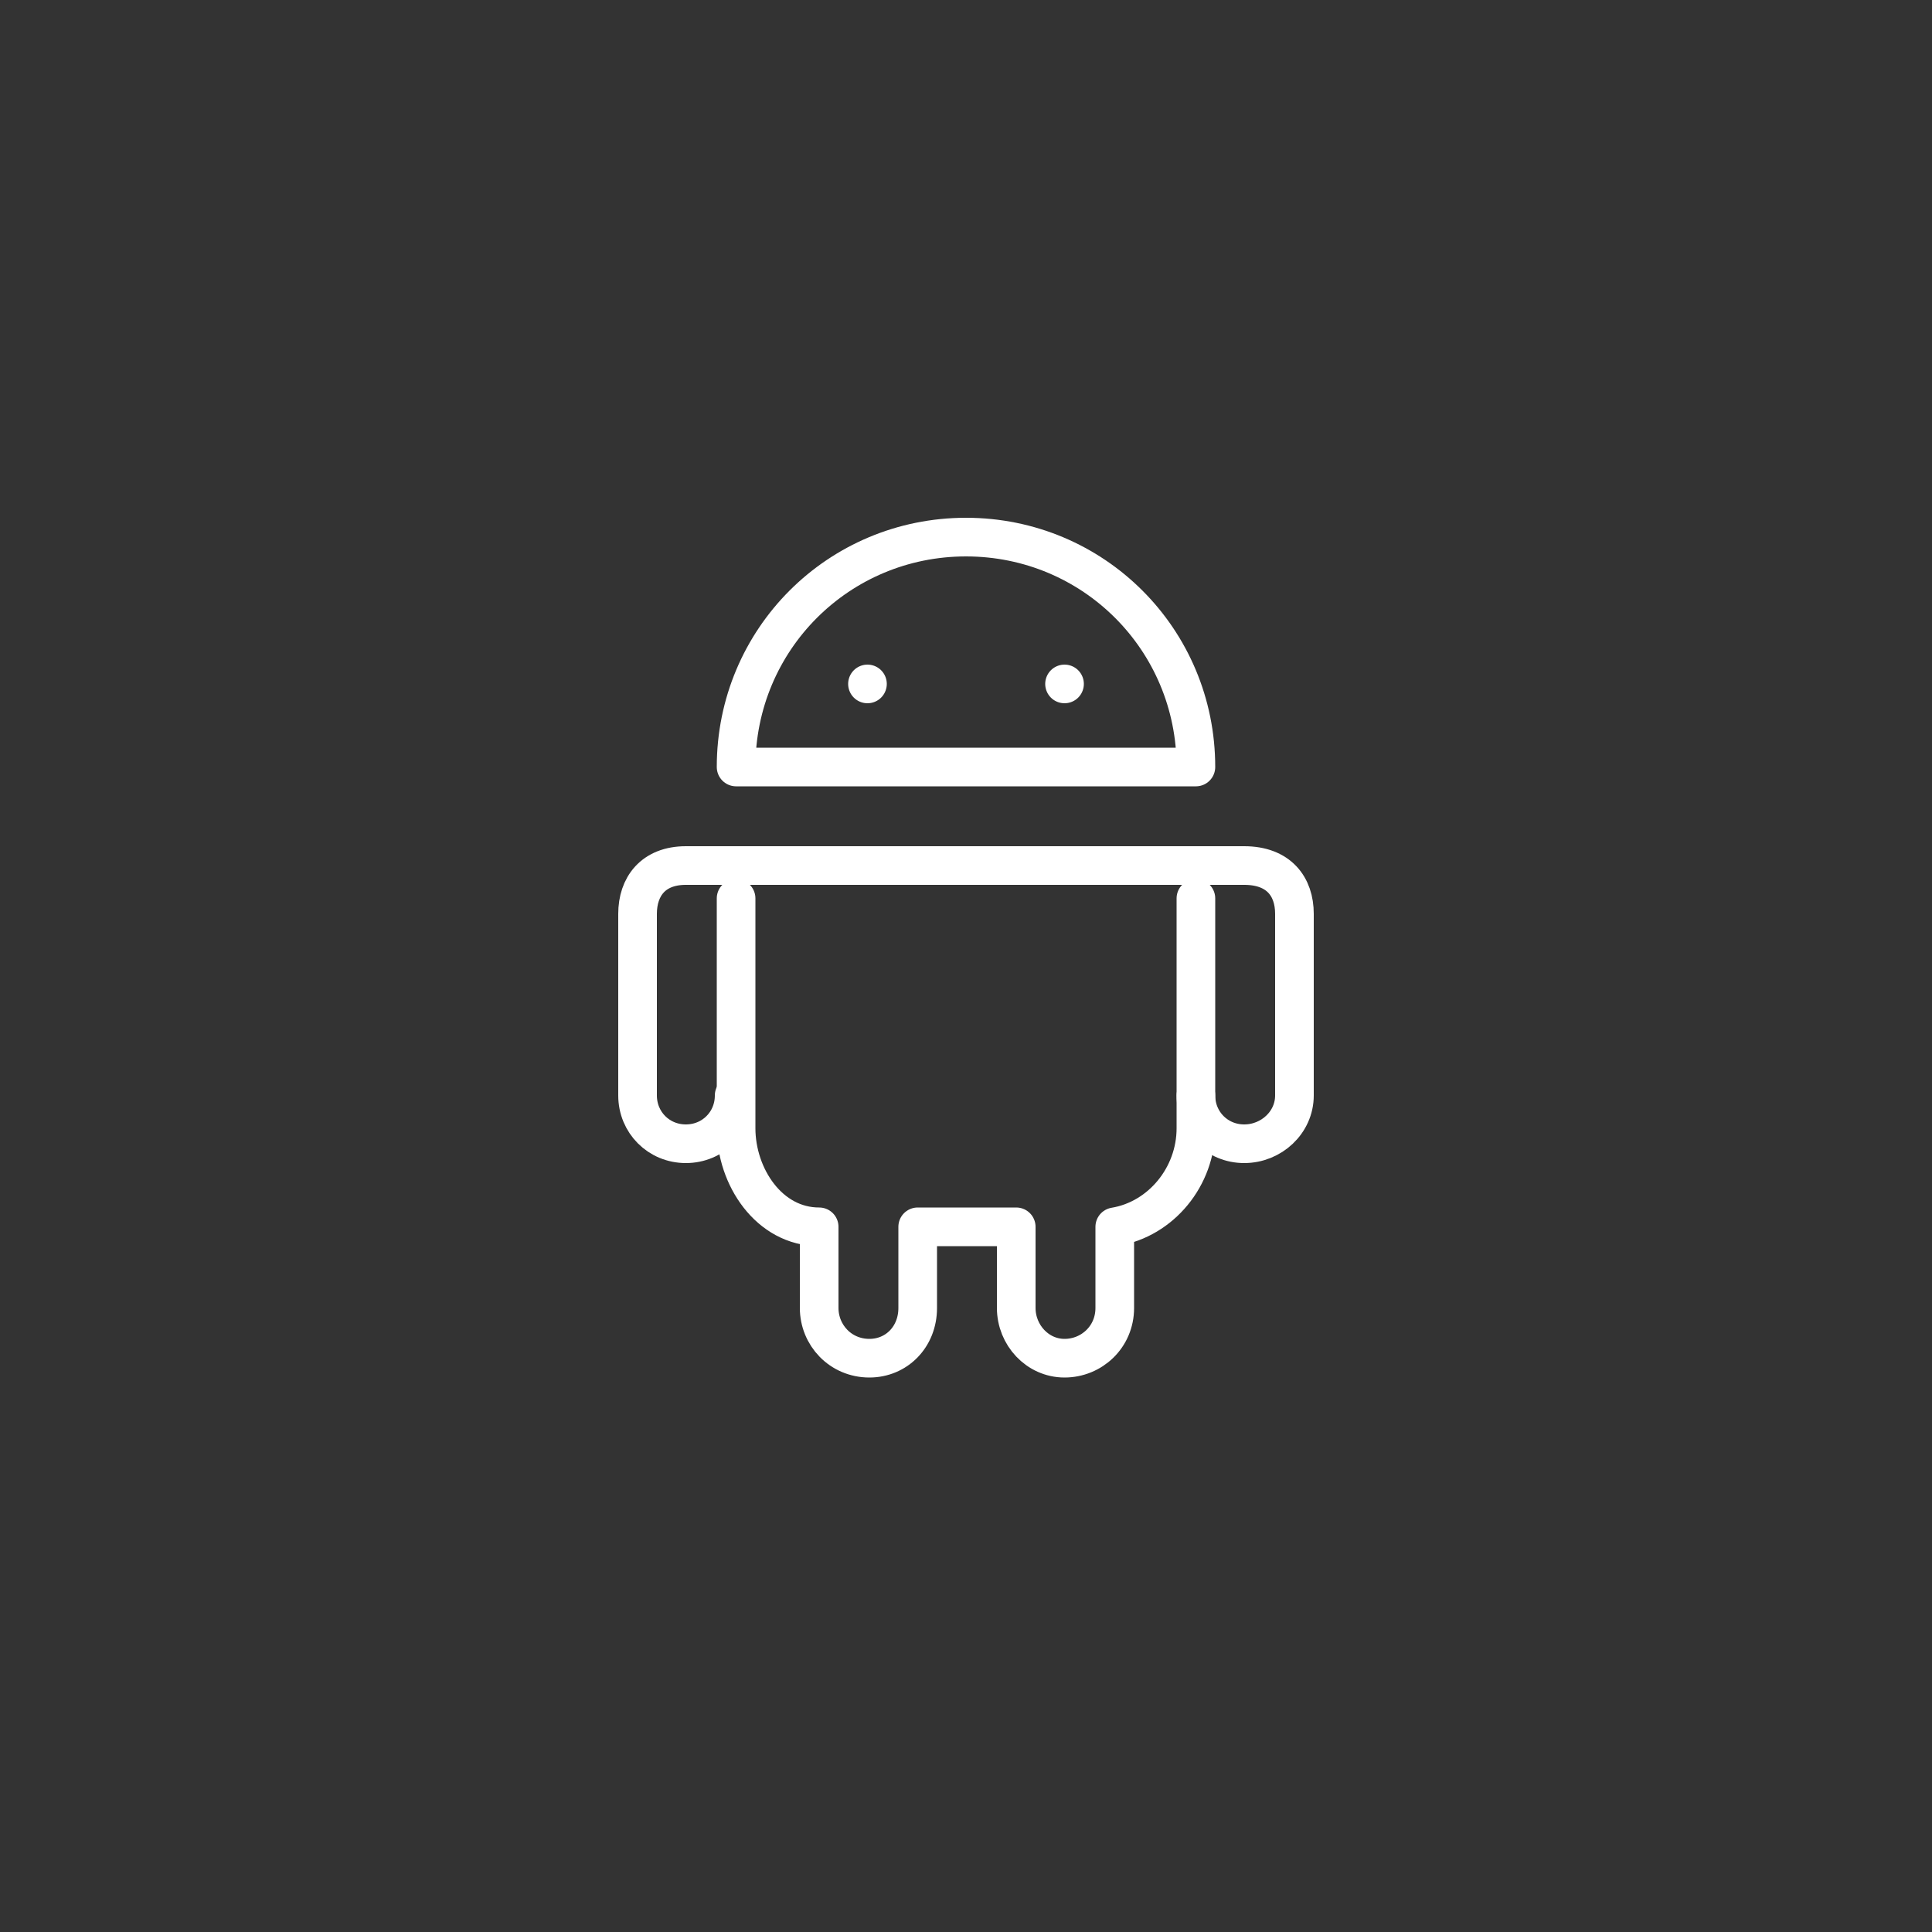 <?xml version="1.0" encoding="utf-8"?>
<!-- Generator: Adobe Illustrator 19.2.1, SVG Export Plug-In . SVG Version: 6.00 Build 0)  -->
<svg version="1.1" id="Layer_1" xmlns="http://www.w3.org/2000/svg" xmlns:xlink="http://www.w3.org/1999/xlink" x="0px" y="0px"
	 viewBox="0 0 100 100" style="enable-background:new 0 0 100 100;" xml:space="preserve">
<rect x="0" y="0" width="100" height="100" fill="#333333" stroke="none"/>
<style type="text/css">
	.st0{fill:none;stroke:#FFFFFF;stroke-width:2;stroke-linecap:round;stroke-linejoin:round;}
</style>
<g>
	<path class="st0" d="M38.1,46.5v11.9c0,2.5,1.7,5.1,4.3,5.1l0,4.2c0,1.4,1.1,2.6,2.6,2.6l0,0c1.4,0,2.5-1.1,2.5-2.6v-4.2h5.1v4.2
		c0,1.4,1.1,2.6,2.5,2.6l0,0c1.4,0,2.6-1.1,2.6-2.6v-4.2c2.4-0.4,4.2-2.6,4.2-5.1V46.5"/>
	<path class="st0" d="M61.9,39.7c0-6.6-5.3-11.9-11.9-11.9c-6.6,0-11.9,5.3-11.9,11.9H61.9z"/>
	<line class="st0" x1="44.9" y1="35.4" x2="44.9" y2="35.4"/>
	<line class="st0" x1="55.1" y1="35.4" x2="55.1" y2="35.4"/>
	<path class="st0" d="M61.9,56.7c0,1.4,1.1,2.5,2.5,2.5l0,0c1.4,0,2.6-1.1,2.6-2.5v-9.4c0-1.4-0.8-2.5-2.6-2.5H35.5
		c-1.7,0-2.5,1.1-2.5,2.5v9.4c0,1.4,1.1,2.5,2.5,2.5l0,0c1.4,0,2.5-1.1,2.5-2.5"/>
</g>
</svg>
